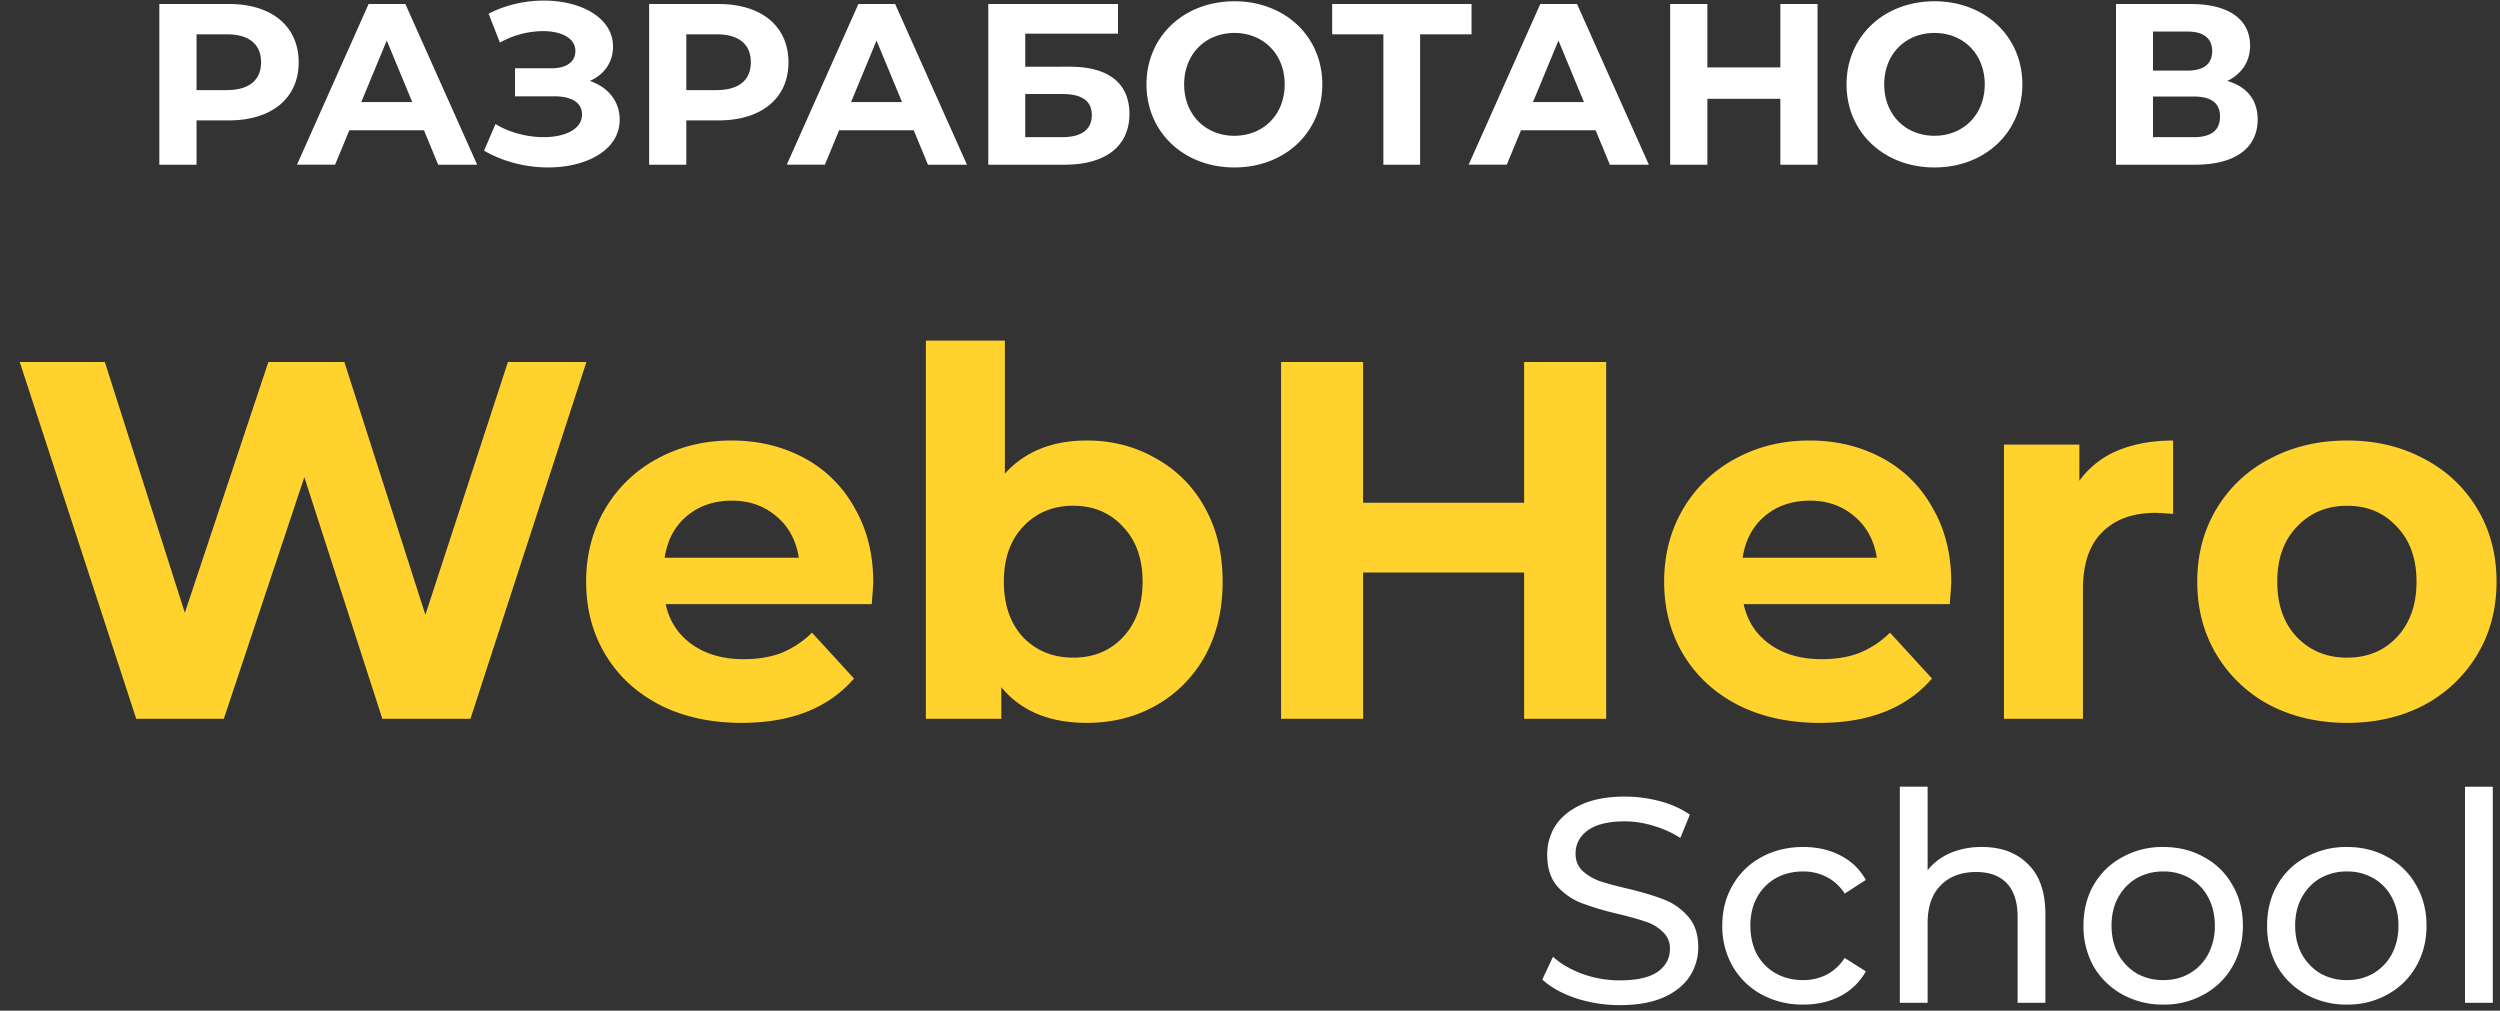 <svg width="94" height="38" fill="none" xmlns="http://www.w3.org/2000/svg"><rect width="100%" height="100%" fill="#333333" stroke="none"/><path d="M22.049 13.612l-4.36 13.415h-3.313l-2.933-9.084-3.027 9.084H5.122L.742 13.612h3.2L6.95 23.04l3.141-9.43h2.857l3.046 9.506 3.104-9.505h2.951zM32.835 21.91c0 .039-.019.307-.057.805h-7.75c.14.639.47 1.144.99 1.514.52.37 1.168.556 1.943.556.533 0 1.002-.077 1.409-.23a3.538 3.538 0 0 0 1.161-.767l1.58 1.725c-.964 1.112-2.373 1.667-4.227 1.667-1.155 0-2.177-.223-3.065-.67-.889-.46-1.574-1.093-2.056-1.898-.483-.804-.724-1.718-.724-2.74 0-1.01.235-1.916.704-2.721a5.012 5.012 0 0 1 1.962-1.898c.838-.46 1.77-.69 2.799-.69 1.002 0 1.91.218 2.723.652a4.663 4.663 0 0 1 1.903 1.878c.47.805.705 1.744.705 2.817zm-5.312-3.085c-.673 0-1.238.192-1.695.575-.457.383-.736.907-.838 1.571h5.046c-.102-.651-.38-1.169-.838-1.552-.457-.396-1.015-.594-1.675-.594zM40.868 16.563c.952 0 1.815.224 2.59.671a4.633 4.633 0 0 1 1.847 1.859c.444.792.666 1.718.666 2.779 0 1.06-.222 1.993-.666 2.798a4.798 4.798 0 0 1-1.847 1.859c-.775.434-1.638.651-2.59.651-1.409 0-2.482-.447-3.218-1.341v1.188h-2.837v-14.22h2.97v5.002c.75-.83 1.778-1.246 3.085-1.246zm-.514 8.164c.762 0 1.384-.255 1.866-.766.495-.524.742-1.22.742-2.09 0-.868-.247-1.558-.742-2.069-.482-.524-1.104-.786-1.866-.786s-1.39.262-1.885.786c-.482.511-.724 1.201-.724 2.07 0 .869.242 1.565.724 2.089.495.51 1.123.766 1.885.766zM60.392 13.612v13.415h-3.085v-5.5h-6.055v5.5h-3.084V13.612h3.084v5.29h6.055v-5.29h3.085zM73.368 21.91c0 .039-.02.307-.057.805h-7.75c.14.639.47 1.144.99 1.514.52.37 1.168.556 1.942.556.534 0 1.003-.077 1.41-.23a3.536 3.536 0 0 0 1.161-.767l1.58 1.725c-.965 1.112-2.373 1.667-4.227 1.667-1.155 0-2.177-.223-3.065-.67-.889-.46-1.574-1.093-2.057-1.898-.482-.804-.723-1.718-.723-2.74 0-1.01.235-1.916.704-2.721a5.013 5.013 0 0 1 1.961-1.898c.838-.46 1.771-.69 2.8-.69 1.002 0 1.91.218 2.722.652a4.662 4.662 0 0 1 1.904 1.878c.47.805.705 1.744.705 2.817zm-5.313-3.085c-.672 0-1.237.192-1.694.575-.457.383-.736.907-.838 1.571h5.046c-.102-.651-.38-1.169-.838-1.552-.457-.396-1.015-.594-1.675-.594zM78.185 18.078a3.316 3.316 0 0 1 1.428-1.131c.61-.256 1.308-.383 2.095-.383v2.76c-.33-.026-.552-.04-.667-.04-.85 0-1.516.244-1.999.729-.482.473-.723 1.188-.723 2.146v4.868h-2.97v-10.31h2.836v1.36zM88.253 27.18c-1.08 0-2.05-.223-2.913-.67a5.123 5.123 0 0 1-2-1.898c-.482-.804-.723-1.718-.723-2.74 0-1.022.241-1.936.723-2.74a4.988 4.988 0 0 1 2-1.879c.863-.46 1.834-.69 2.913-.69 1.079 0 2.043.23 2.894.69a4.987 4.987 0 0 1 2 1.878c.482.805.723 1.719.723 2.741s-.241 1.936-.724 2.74a5.122 5.122 0 0 1-2 1.898c-.85.447-1.814.67-2.893.67zm0-2.453c.761 0 1.383-.255 1.866-.766.495-.524.742-1.22.742-2.089s-.247-1.559-.742-2.07c-.483-.524-1.105-.785-1.866-.785-.762 0-1.39.261-1.885.785-.495.511-.743 1.201-.743 2.07 0 .869.248 1.565.743 2.089.495.511 1.123.767 1.885.767z" fill="#FFD22E"/><path d="M60.906 37.793a5.332 5.332 0 0 1-1.665-.263c-.529-.182-.946-.416-1.25-.7l.402-.855c.29.263.66.478 1.11.646.457.161.924.241 1.403.241.631 0 1.103-.106 1.415-.317.311-.22.468-.508.468-.866a.823.823 0 0 0-.262-.635 1.615 1.615 0 0 0-.63-.383 10.965 10.965 0 0 0-1.056-.296 11.188 11.188 0 0 1-1.393-.416 2.37 2.37 0 0 1-.903-.635c-.247-.292-.37-.682-.37-1.172 0-.409.105-.777.316-1.106.217-.328.544-.591.979-.788.435-.197.975-.296 1.621-.296a5.1 5.1 0 0 1 1.328.175 3.52 3.52 0 0 1 1.12.504l-.359.876a3.793 3.793 0 0 0-1.023-.46 3.679 3.679 0 0 0-1.066-.164c-.616 0-1.08.113-1.393.34-.304.226-.457.518-.457.876 0 .262.087.478.261.646.175.16.389.288.642.383.262.088.614.182 1.056.285.573.138 1.033.277 1.382.416.348.138.645.35.892.635.254.285.38.668.38 1.15 0 .401-.108.77-.326 1.106-.217.328-.547.591-.99.788-.442.19-.986.285-1.632.285zM67.805 37.772a3.217 3.217 0 0 1-1.578-.384 2.821 2.821 0 0 1-1.077-1.051 3.011 3.011 0 0 1-.392-1.533c0-.57.13-1.077.392-1.523.26-.452.62-.803 1.077-1.05.464-.256.99-.384 1.578-.384.522 0 .986.106 1.392.318.414.211.733.518.958.92l-.794.514a1.78 1.78 0 0 0-.675-.624 1.915 1.915 0 0 0-.892-.208c-.377 0-.718.084-1.023.252a1.826 1.826 0 0 0-.707.723c-.167.306-.25.66-.25 1.062 0 .408.083.77.25 1.084.174.307.41.544.707.712.305.168.646.252 1.023.252.326 0 .624-.07.892-.208.268-.14.493-.347.674-.625l.795.504a2.317 2.317 0 0 1-.958.931c-.406.212-.87.318-1.392.318zM74.513 31.846c.732 0 1.313.216 1.74.646.436.424.653 1.048.653 1.873v3.34h-1.044v-3.22c0-.562-.134-.985-.403-1.27-.268-.285-.653-.427-1.153-.427-.566 0-1.012.168-1.338.504-.327.328-.49.803-.49 1.423v2.99h-1.045v-8.126h1.045v3.143c.218-.277.5-.493.849-.646.355-.153.75-.23 1.186-.23zM81.341 37.772a3.11 3.11 0 0 1-1.545-.384 2.82 2.82 0 0 1-1.077-1.051 3.08 3.08 0 0 1-.38-1.533c0-.57.126-1.077.38-1.523.261-.452.62-.803 1.077-1.05a3.112 3.112 0 0 1 1.545-.384c.573 0 1.085.128 1.534.383.457.248.813.599 1.067 1.052.26.445.391.952.391 1.522 0 .57-.13 1.08-.391 1.533-.254.445-.61.796-1.067 1.051a3.05 3.05 0 0 1-1.534.384zm0-.92c.37 0 .7-.084.99-.252.298-.175.53-.416.697-.723a2.25 2.25 0 0 0 .25-1.073c0-.402-.083-.756-.25-1.063a1.754 1.754 0 0 0-.697-.722 1.94 1.94 0 0 0-.99-.252 2 2 0 0 0-1 .252c-.29.168-.523.409-.697.723-.167.306-.25.66-.25 1.062 0 .401.083.759.25 1.073.174.306.406.547.696.723.298.168.631.252 1.001.252zM88.245 37.772a3.11 3.11 0 0 1-1.545-.384 2.822 2.822 0 0 1-1.077-1.051 3.08 3.08 0 0 1-.38-1.533c0-.57.126-1.077.38-1.523.261-.452.62-.803 1.077-1.05a3.112 3.112 0 0 1 1.545-.384c.573 0 1.085.128 1.534.383a2.65 2.65 0 0 1 1.067 1.052c.26.445.391.952.391 1.522 0 .57-.13 1.08-.391 1.533-.254.445-.61.796-1.067 1.051a3.05 3.05 0 0 1-1.534.384zm0-.92c.37 0 .7-.084.99-.252a1.85 1.85 0 0 0 .697-.723c.166-.314.25-.672.25-1.073 0-.402-.084-.756-.25-1.063a1.755 1.755 0 0 0-.697-.722 1.94 1.94 0 0 0-.99-.252 2 2 0 0 0-1 .252c-.291.168-.523.409-.697.723-.167.306-.25.66-.25 1.062 0 .401.083.759.25 1.073.174.306.406.547.696.723a2 2 0 0 0 1.001.252zM92.684 29.58h1.045v8.125h-1.045v-8.126zM8.606.151H5.991v6.042H7.39V4.527h1.216c1.614 0 2.624-.837 2.624-2.183C11.23.989 10.22.15 8.606.15zM8.53 3.388h-1.14V1.29h1.14c.854 0 1.286.388 1.286 1.053 0 .656-.432 1.044-1.286 1.044zM16.475 6.193h1.467L15.241.15H13.86l-2.693 6.042H12.6l.535-1.295h2.805l.535 1.295zm-2.891-2.356l.958-2.313.958 2.313h-1.916zM22.178 3.043c.535-.233.872-.7.872-1.286C23.05.66 21.842.022 20.444.022c-.69 0-1.416.155-2.072.492l.423 1.087a3.388 3.388 0 0 1 1.623-.431c.682 0 1.217.259 1.217.75 0 .398-.328.648-.898.648h-1.372v1.053h1.476c.63 0 1.044.224 1.044.682 0 .56-.647.854-1.441.854-.587 0-1.26-.155-1.813-.492L18.2 5.666c.75.432 1.605.63 2.408.63 1.45 0 2.692-.655 2.692-1.795 0-.682-.422-1.217-1.122-1.458zM27.022.151h-2.615v6.042h1.398V4.527h1.217c1.614 0 2.624-.837 2.624-2.183 0-1.355-1.01-2.193-2.624-2.193zm-.077 3.237h-1.14V1.29h1.14c.854 0 1.286.388 1.286 1.053 0 .656-.432 1.044-1.286 1.044zM34.891 6.193h1.467L33.657.15h-1.381l-2.693 6.042h1.433l.535-1.295h2.805l.535 1.295zM32 3.837l.958-2.313.958 2.313H32zM37.16 6.193h2.865c1.553 0 2.442-.7 2.442-1.907 0-1.157-.785-1.778-2.244-1.778H38.55V1.265h3.487V.15h-4.877v6.042zm1.389-1.036V3.535h1.398c.734 0 1.105.259 1.105.794 0 .543-.389.828-1.105.828H38.55zM46.414 6.296c1.899 0 3.305-1.32 3.305-3.124S48.313.048 46.414.048c-1.907 0-3.306 1.329-3.306 3.124 0 1.795 1.399 3.124 3.306 3.124zm0-1.19c-1.079 0-1.89-.786-1.89-1.934s.811-1.933 1.89-1.933c1.079 0 1.89.785 1.89 1.933 0 1.148-.811 1.933-1.89 1.933zM55.33.151h-5.24v1.14h1.925v4.902h1.381V1.29h1.934V.15zM60.53 6.193h1.467L59.296.15h-1.381l-2.693 6.042h1.433l.535-1.295h2.805l.535 1.295zM57.64 3.837l.958-2.313.958 2.313h-1.916zM66.941.151v2.382h-2.744V.151h-1.399v6.042h1.399V3.716h2.744v2.477h1.398V.15h-1.398zM72.736 6.296c1.898 0 3.305-1.32 3.305-3.124S74.634.048 72.736.048c-1.908 0-3.306 1.329-3.306 3.124 0 1.795 1.398 3.124 3.306 3.124zm0-1.19c-1.08 0-1.89-.786-1.89-1.934s.81-1.933 1.89-1.933c1.078 0 1.89.785 1.89 1.933 0 1.148-.812 1.933-1.89 1.933zM83.748 3.043c.535-.26.855-.717.855-1.33 0-1-.829-1.562-2.227-1.562h-2.814v6.042h2.978c1.528 0 2.348-.647 2.348-1.7 0-.734-.406-1.235-1.14-1.45zm-2.796-1.856h1.303c.604 0 .924.259.924.734 0 .483-.32.733-.924.733h-1.303V1.187zm1.536 3.97h-1.536V3.63h1.536c.648 0 .984.241.984.75 0 .527-.336.777-.984.777z" fill="#fff"/></svg>